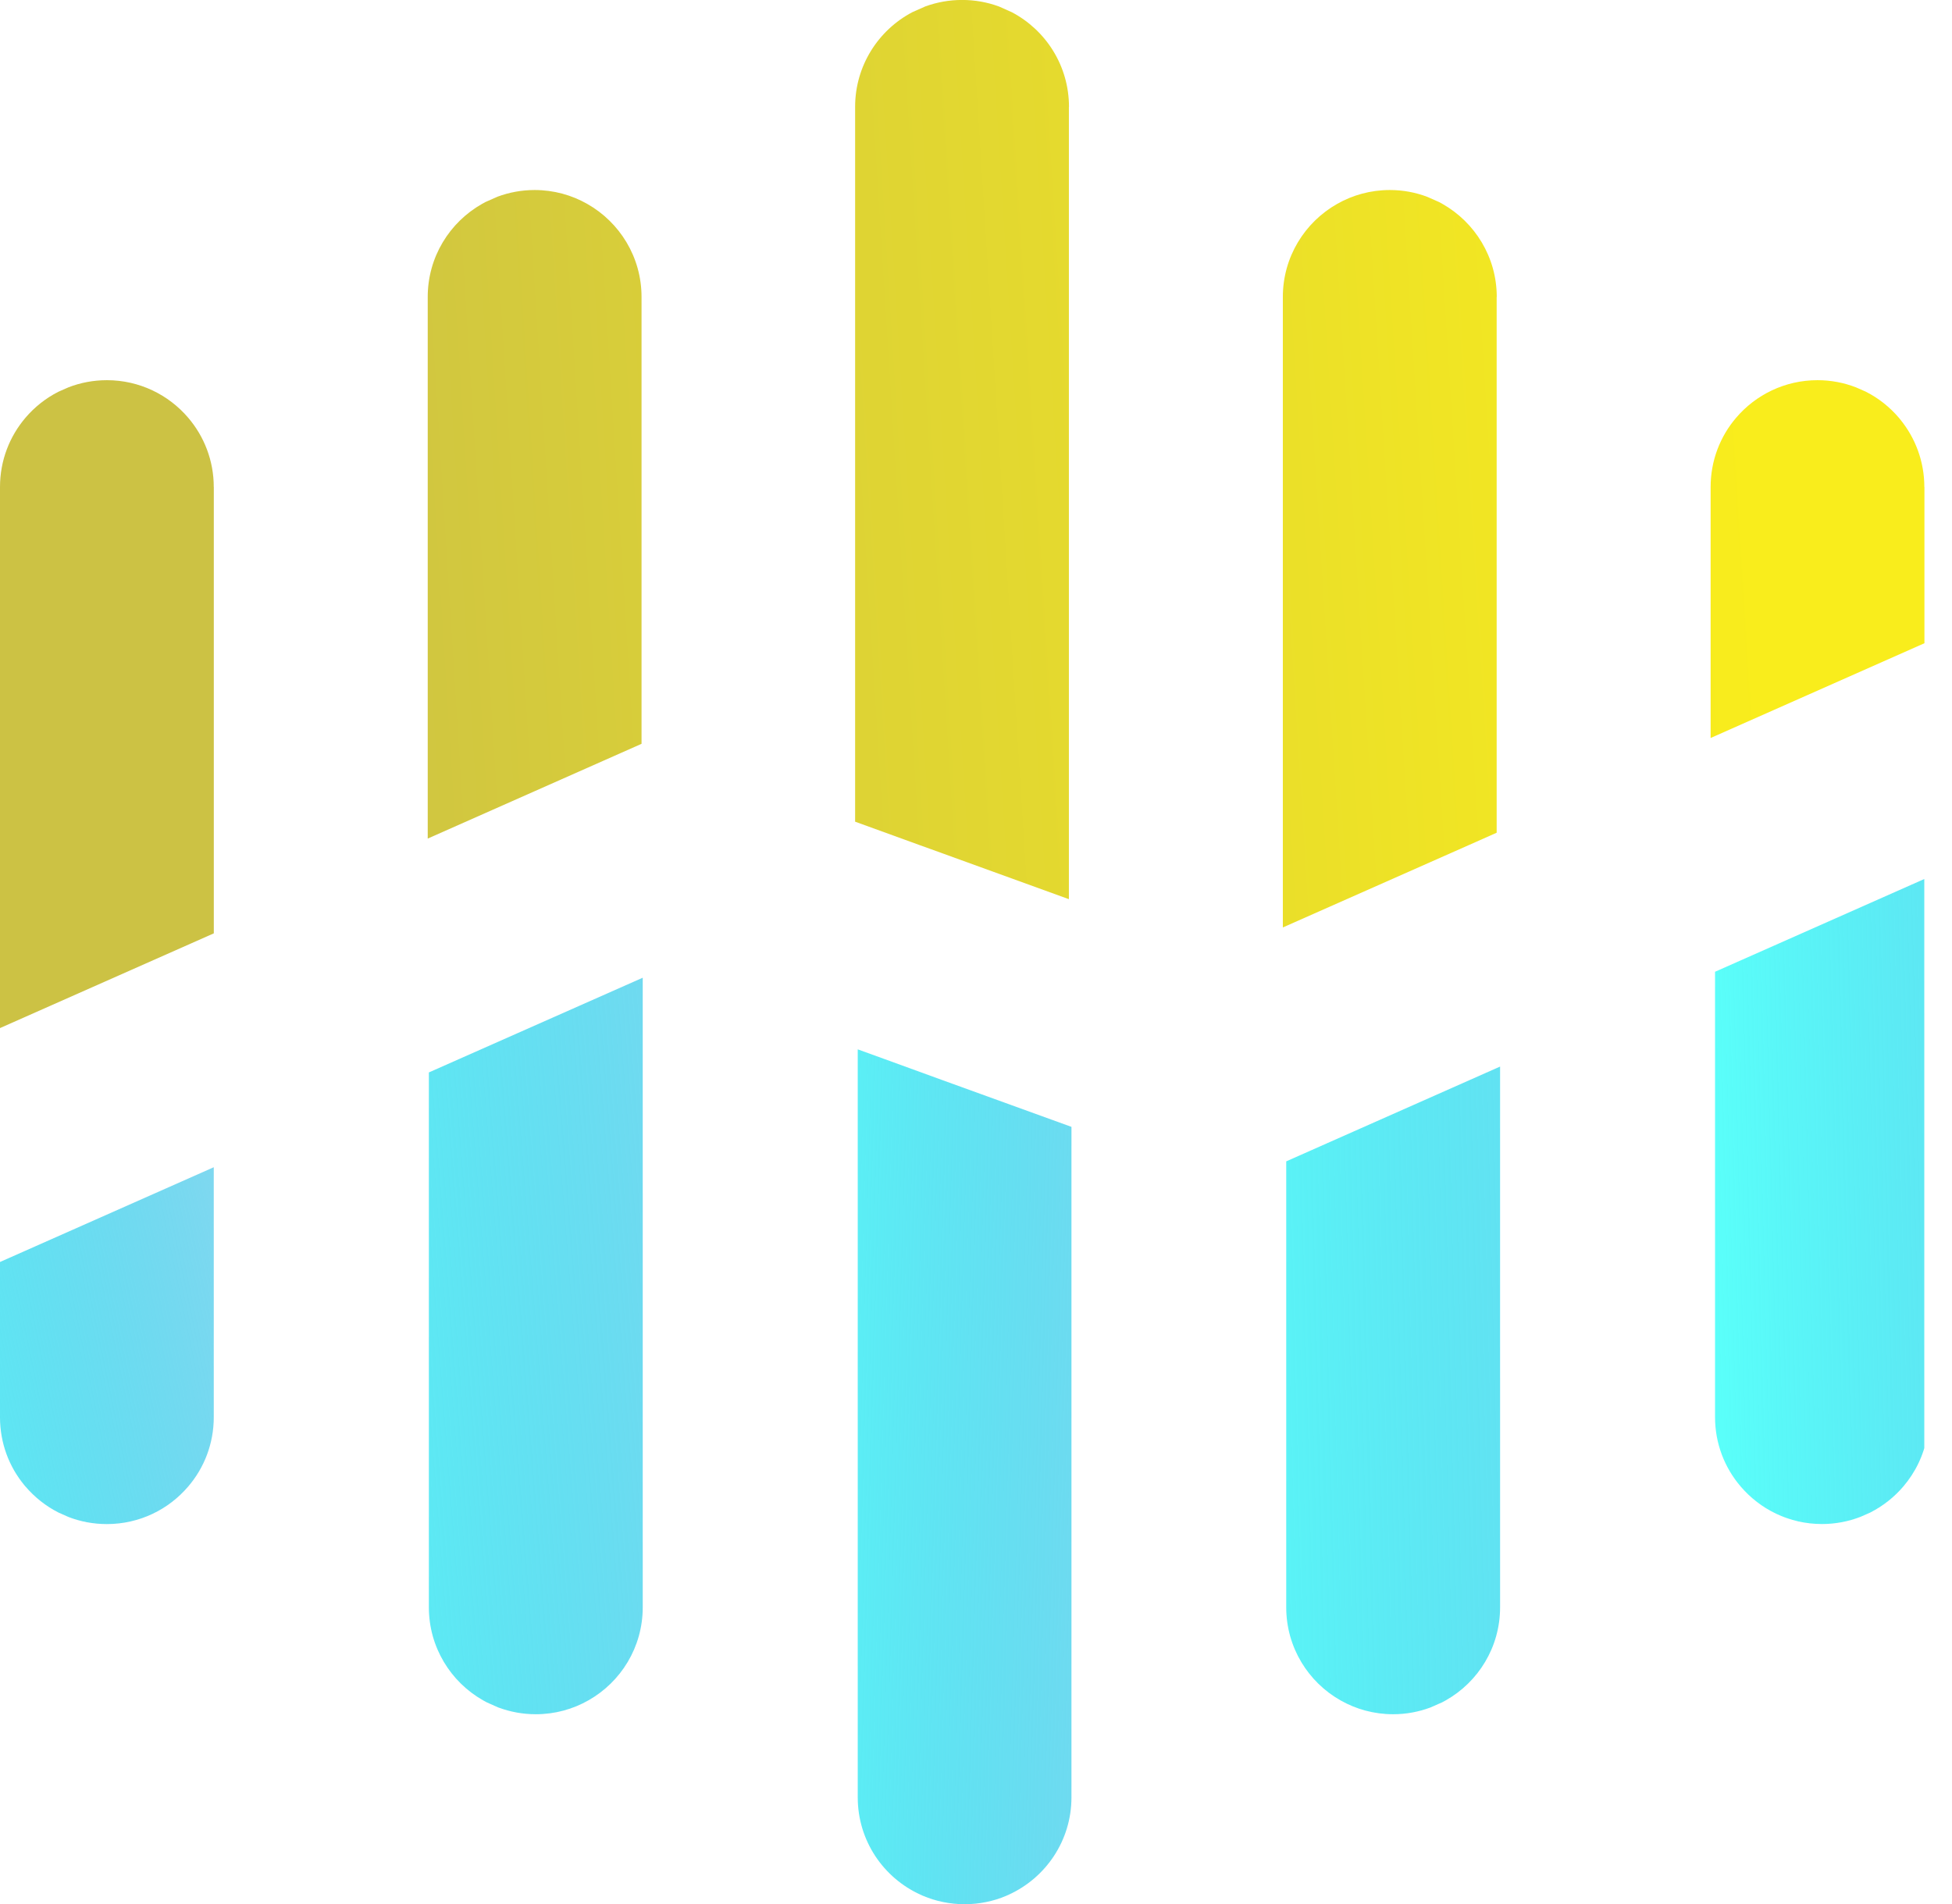 <svg width="41" height="40" viewBox="0 0 41 40" fill="none" xmlns="http://www.w3.org/2000/svg">
<g clip-path="url(#clip0_16044_59557)">
<path d="M4.491 10.232V19.608L0 21.598V10.231C0 9.674 0.202 9.166 0.536 8.775C0.726 8.552 0.96 8.366 1.223 8.232C1.226 8.232 1.227 8.231 1.229 8.229L1.436 8.138C1.436 8.138 1.437 8.138 1.438 8.137C1.688 8.04 1.961 7.987 2.245 7.987C2.929 7.987 3.542 8.294 3.953 8.776C4.288 9.168 4.49 9.677 4.49 10.232H4.491Z" fill="url(#paint0_linear_16044_59557)"/>
<path d="M22.505 23.674V37.759C22.505 38.668 21.965 39.45 21.189 39.803C21.172 39.812 21.153 39.82 21.134 39.828C20.865 39.942 20.57 40.004 20.261 40.004C19.951 40.004 19.656 39.941 19.387 39.828C19.368 39.82 19.349 39.812 19.332 39.803C18.555 39.45 18.016 38.668 18.016 37.759V22.045L18.59 22.253L19.785 22.688L22.507 23.674H22.505Z" fill="url(#paint1_linear_16044_59557)"/>
<path d="M13.475 6.238V15.626L13.467 15.63L8.984 17.617V6.238C8.984 5.401 9.443 4.67 10.124 4.284C10.147 4.27 10.171 4.257 10.195 4.245L10.444 4.135C10.444 4.135 10.448 4.133 10.45 4.132C10.693 4.042 10.955 3.992 11.229 3.992C11.631 3.992 12.009 4.098 12.335 4.284C13.016 4.67 13.475 5.401 13.475 6.238Z" fill="url(#paint2_linear_16044_59557)"/>
<path d="M22.451 2.245V18.89L19.555 17.84L19.324 17.757L17.961 17.262V2.245C17.961 1.382 18.448 0.633 19.161 0.257C19.161 0.257 19.164 0.255 19.165 0.255L19.44 0.133C19.44 0.133 19.44 0.133 19.441 0.133C19.68 0.047 19.937 -0.001 20.207 -0.001C20.477 -0.001 20.734 0.046 20.973 0.133H20.975L21.249 0.255C21.249 0.255 21.252 0.255 21.253 0.257C21.967 0.633 22.453 1.382 22.453 2.245H22.451Z" fill="url(#paint3_linear_16044_59557)"/>
<path d="M13.5 20.54V33.767C13.5 34.604 13.042 35.335 12.36 35.721C12.034 35.907 11.656 36.013 11.254 36.013C10.978 36.013 10.715 35.963 10.47 35.872C10.47 35.872 10.47 35.872 10.468 35.872L10.219 35.761C10.195 35.749 10.172 35.736 10.148 35.722C9.468 35.337 9.008 34.605 9.008 33.768V22.53L9.642 22.249L13.498 20.541L13.5 20.54Z" fill="url(#paint4_linear_16044_59557)"/>
<path d="M31.436 6.238V17.494L30.844 17.757L26.945 19.484V6.238C26.945 5.401 27.404 4.67 28.085 4.284C28.412 4.098 28.79 3.992 29.192 3.992C29.467 3.992 29.733 4.042 29.978 4.135L30.227 4.245C30.251 4.257 30.275 4.27 30.298 4.284C30.978 4.67 31.438 5.401 31.438 6.238H31.436Z" fill="url(#paint5_linear_16044_59557)"/>
<path d="M40.513 18.425V29.773C40.513 29.91 40.501 30.043 40.478 30.172C40.407 30.572 40.23 30.933 39.977 31.229C39.787 31.452 39.553 31.637 39.29 31.772C39.287 31.772 39.286 31.773 39.285 31.775L39.078 31.866C39.078 31.866 39.076 31.866 39.075 31.867C38.825 31.964 38.552 32.017 38.268 32.017C37.584 32.017 36.971 31.71 36.56 31.227C36.225 30.836 36.023 30.327 36.023 29.772V20.415L40.514 18.424L40.513 18.425Z" fill="url(#paint6_linear_16044_59557)"/>
<path d="M40.421 10.232V13.513L35.93 15.504V10.232C35.93 9.676 36.131 9.168 36.466 8.776C36.877 8.294 37.49 7.987 38.175 7.987C38.458 7.987 38.731 8.04 38.981 8.137C38.981 8.137 38.982 8.137 38.984 8.138L39.191 8.229C39.191 8.229 39.195 8.231 39.196 8.232C39.46 8.366 39.692 8.552 39.883 8.775C39.895 8.788 39.907 8.803 39.918 8.818C40.231 9.204 40.419 9.696 40.419 10.232H40.421Z" fill="url(#paint7_linear_16044_59557)"/>
<path d="M4.49 24.52V29.773C4.49 30.33 4.288 30.838 3.953 31.229C3.542 31.712 2.929 32.018 2.245 32.018C1.961 32.018 1.688 31.966 1.438 31.869L1.229 31.776C1.229 31.776 1.225 31.775 1.223 31.773C0.96 31.639 0.727 31.453 0.536 31.23C0.528 31.221 0.52 31.212 0.512 31.202C0.192 30.815 0 30.318 0 29.775V26.512L4.491 24.521L4.49 24.52Z" fill="url(#paint8_linear_16044_59557)"/>
<path d="M31.508 22.407V33.767C31.508 34.604 31.05 35.336 30.368 35.721C30.345 35.735 30.321 35.748 30.297 35.76L30.048 35.87C29.803 35.962 29.539 36.013 29.262 36.013C28.86 36.013 28.482 35.907 28.155 35.721C27.475 35.336 27.016 34.604 27.016 33.767V24.398L31.507 22.407H31.508Z" fill="url(#paint9_linear_16044_59557)"/>
</g>
<defs>
<linearGradient id="paint0_linear_16044_59557" x1="-1.016" y1="14.925" x2="39.841" y2="12.347" gradientUnits="userSpaceOnUse">
<stop offset="0.16" stop-color="#CCC244"/>
<stop offset="0.93" stop-color="#F9ED1C"/>
</linearGradient>
<linearGradient id="paint1_linear_16044_59557" x1="15.435" y1="31.109" x2="25.102" y2="31.393" gradientUnits="userSpaceOnUse">
<stop stop-color="#5AFFFA"/>
<stop offset="1" stop-color="#00B1E1" stop-opacity="0.5"/>
</linearGradient>
<linearGradient id="paint2_linear_16044_59557" x1="-1.229" y1="11.517" x2="39.629" y2="8.939" gradientUnits="userSpaceOnUse">
<stop offset="0.16" stop-color="#CCC244"/>
<stop offset="0.93" stop-color="#F9ED1C"/>
</linearGradient>
<linearGradient id="paint3_linear_16044_59557" x1="-1.275" y1="10.869" x2="39.581" y2="8.291" gradientUnits="userSpaceOnUse">
<stop offset="0.16" stop-color="#CCC244"/>
<stop offset="0.93" stop-color="#F9ED1C"/>
</linearGradient>
<linearGradient id="paint4_linear_16044_59557" x1="4.411" y1="29.15" x2="16.904" y2="28.17" gradientUnits="userSpaceOnUse">
<stop stop-color="#5AFFFA"/>
<stop offset="1" stop-color="#00B1E1" stop-opacity="0.5"/>
</linearGradient>
<linearGradient id="paint5_linear_16044_59557" x1="-1.101" y1="13.576" x2="39.756" y2="10.998" gradientUnits="userSpaceOnUse">
<stop offset="0.16" stop-color="#CCC244"/>
<stop offset="0.93" stop-color="#F9ED1C"/>
</linearGradient>
<linearGradient id="paint6_linear_16044_59557" x1="36.007" y1="25.23" x2="48.37" y2="24.916" gradientUnits="userSpaceOnUse">
<stop stop-color="#5AFFFA"/>
<stop offset="1" stop-color="#00B1E1" stop-opacity="0.5"/>
</linearGradient>
<linearGradient id="paint7_linear_16044_59557" x1="-1.063" y1="14.148" x2="39.794" y2="11.57" gradientUnits="userSpaceOnUse">
<stop offset="0.16" stop-color="#CCC244"/>
<stop offset="0.93" stop-color="#F9ED1C"/>
</linearGradient>
<linearGradient id="paint8_linear_16044_59557" x1="-4.042" y1="29.395" x2="5.214" y2="27.473" gradientUnits="userSpaceOnUse">
<stop stop-color="#5AFFFA"/>
<stop offset="1" stop-color="#00B1E1" stop-opacity="0.5"/>
</linearGradient>
<linearGradient id="paint9_linear_16044_59557" x1="24.37" y1="29.15" x2="39.18" y2="28.775" gradientUnits="userSpaceOnUse">
<stop stop-color="#5AFFFA"/>
<stop offset="1" stop-color="#00B1E1" stop-opacity="0.5"/>
</linearGradient>
<clipPath id="clip0_16044_59557">
<rect width="40.418" height="40" fill="white"/>
</clipPath>
</defs>
</svg>
